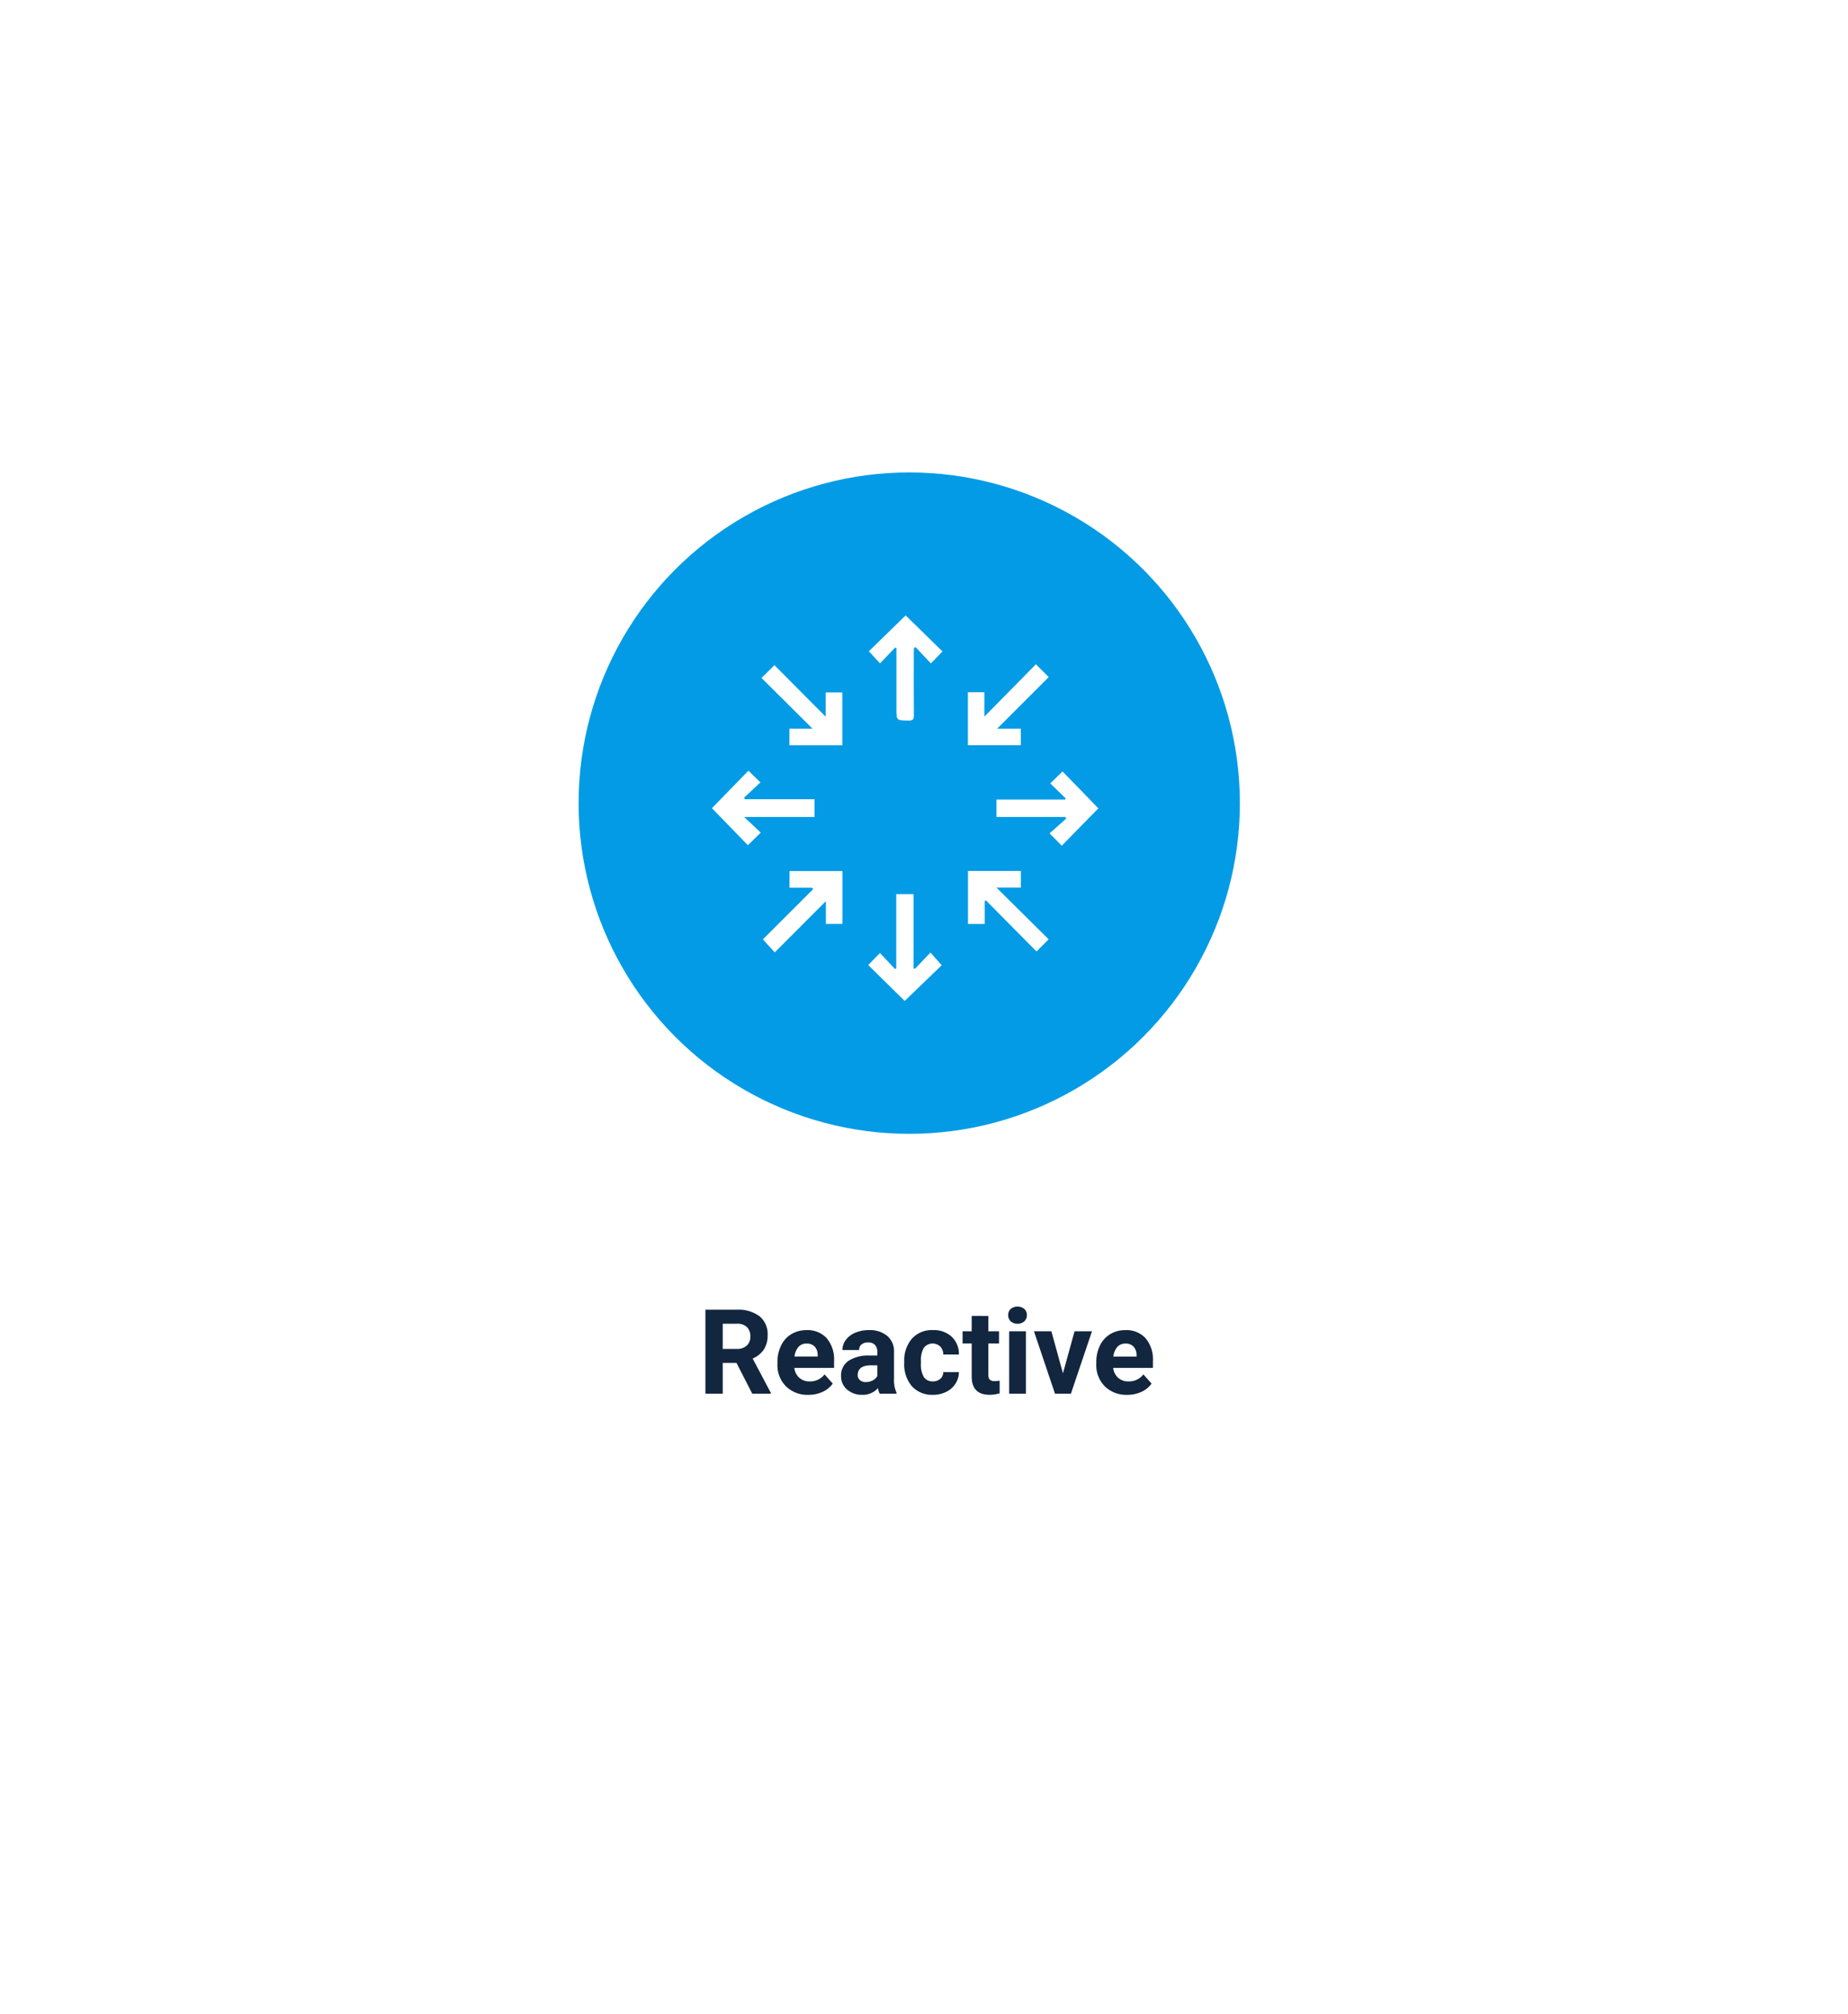 <svg xmlns="http://www.w3.org/2000/svg" xmlns:xlink="http://www.w3.org/1999/xlink" width="313" height="341" viewBox="0 0 313 341">
  <defs>
    <filter id="Rectángulo_42654" x="0" y="0" width="313" height="341" filterUnits="userSpaceOnUse">
      <feOffset dy="3" input="SourceAlpha"/>
      <feGaussianBlur stdDeviation="3" result="blur"/>
      <feFlood flood-opacity="0.161"/>
      <feComposite operator="in" in2="blur"/>
      <feComposite in="SourceGraphic"/>
    </filter>
  </defs>
  <g id="Grupo_146126" data-name="Grupo 146126" transform="translate(-320 -2661)">
    <g transform="matrix(1, 0, 0, 1, 320, 2661)" filter="url(#Rectángulo_42654)">
      <rect id="Rectángulo_42654-2" data-name="Rectángulo 42654" width="295" height="323" rx="35" transform="translate(9 6)" fill="#fff"/>
    </g>
    <circle id="Elipse_5153" data-name="Elipse 5153" cx="56" cy="56" r="56" transform="translate(418 2741)" fill="#039be5"/>
    <path id="Trazado_189648" data-name="Trazado 189648" d="M86.744,13.795H84.41V19H81.48V4.781h5.283A5.972,5.972,0,0,1,90.65,5.9a3.876,3.876,0,0,1,1.367,3.174,4.374,4.374,0,0,1-.63,2.427,4.3,4.3,0,0,1-1.909,1.548l3.076,5.811V19H89.41ZM84.41,11.422h2.363a2.42,2.42,0,0,0,1.709-.562,2.007,2.007,0,0,0,.605-1.548,2.148,2.148,0,0,0-.571-1.582,2.374,2.374,0,0,0-1.753-.576H84.41ZM98.922,19.2a5.187,5.187,0,0,1-3.784-1.426,5.068,5.068,0,0,1-1.46-3.8V13.7a6.383,6.383,0,0,1,.615-2.847,4.515,4.515,0,0,1,1.743-1.934,4.893,4.893,0,0,1,2.573-.679,4.385,4.385,0,0,1,3.413,1.367,5.555,5.555,0,0,1,1.245,3.877v1.152H96.539a2.622,2.622,0,0,0,.825,1.66,2.5,2.5,0,0,0,1.743.625,3.046,3.046,0,0,0,2.549-1.182l1.387,1.553a4.237,4.237,0,0,1-1.719,1.4A5.639,5.639,0,0,1,98.922,19.2ZM98.6,10.514a1.764,1.764,0,0,0-1.362.569,2.946,2.946,0,0,0-.669,1.628h3.926v-.226a2.1,2.1,0,0,0-.508-1.457A1.819,1.819,0,0,0,98.6,10.514ZM110.992,19a3.134,3.134,0,0,1-.283-.947,3.415,3.415,0,0,1-2.666,1.143,3.752,3.752,0,0,1-2.573-.9,2.89,2.89,0,0,1-1.021-2.266,2.986,2.986,0,0,1,1.245-2.578,6.144,6.144,0,0,1,3.6-.908h1.3v-.605a1.741,1.741,0,0,0-.376-1.172,1.479,1.479,0,0,0-1.187-.439,1.682,1.682,0,0,0-1.118.342,1.161,1.161,0,0,0-.405.938h-2.822a2.835,2.835,0,0,1,.566-1.7,3.744,3.744,0,0,1,1.6-1.226,5.837,5.837,0,0,1,2.324-.444,4.611,4.611,0,0,1,3.1.981,3.433,3.433,0,0,1,1.147,2.759v4.58a5.052,5.052,0,0,0,.42,2.275V19Zm-2.334-1.963a2.431,2.431,0,0,0,1.152-.278,1.828,1.828,0,0,0,.781-.747V14.2h-1.055q-2.119,0-2.256,1.465l-.01.166a1.13,1.13,0,0,0,.371.869A1.441,1.441,0,0,0,108.658,17.037Zm11.328-.117a1.851,1.851,0,0,0,1.27-.43,1.506,1.506,0,0,0,.508-1.143h2.646a3.62,3.62,0,0,1-.586,1.968,3.866,3.866,0,0,1-1.577,1.387,4.936,4.936,0,0,1-2.212.493,4.587,4.587,0,0,1-3.574-1.44,5.7,5.7,0,0,1-1.309-3.979V13.59a5.635,5.635,0,0,1,1.3-3.9,4.534,4.534,0,0,1,3.564-1.455,4.444,4.444,0,0,1,3.179,1.128,3.994,3.994,0,0,1,1.216,3h-2.646a1.939,1.939,0,0,0-.508-1.34,1.887,1.887,0,0,0-2.778.2,4.166,4.166,0,0,0-.5,2.333v.293a4.219,4.219,0,0,0,.5,2.347A1.721,1.721,0,0,0,119.986,16.92ZM129.4,5.836v2.6h1.807V10.5H129.4v5.273a1.259,1.259,0,0,0,.225.84,1.128,1.128,0,0,0,.859.254,4.5,4.5,0,0,0,.83-.068v2.139a5.81,5.81,0,0,1-1.709.254q-2.969,0-3.027-3V10.5h-1.543V8.434h1.543v-2.6ZM135.758,19h-2.832V8.434h2.832Zm-3-13.3a1.39,1.39,0,0,1,.425-1.045,1.831,1.831,0,0,1,2.31,0,1.382,1.382,0,0,1,.43,1.045,1.386,1.386,0,0,1-.435,1.055,1.81,1.81,0,0,1-2.295,0A1.386,1.386,0,0,1,132.76,5.7Zm9.277,9.854L144,8.434h2.949L143.385,19h-2.7L137.125,8.434h2.949ZM152.926,19.2a5.187,5.187,0,0,1-3.784-1.426,5.068,5.068,0,0,1-1.46-3.8V13.7a6.383,6.383,0,0,1,.615-2.847,4.515,4.515,0,0,1,1.743-1.934,4.893,4.893,0,0,1,2.573-.679,4.385,4.385,0,0,1,3.413,1.367,5.555,5.555,0,0,1,1.245,3.877v1.152h-6.729a2.622,2.622,0,0,0,.825,1.66,2.5,2.5,0,0,0,1.743.625,3.046,3.046,0,0,0,2.549-1.182l1.387,1.553a4.237,4.237,0,0,1-1.719,1.4A5.639,5.639,0,0,1,152.926,19.2Zm-.322-8.682a1.764,1.764,0,0,0-1.362.569,2.946,2.946,0,0,0-.669,1.628H154.5v-.226a2.1,2.1,0,0,0-.508-1.457A1.819,1.819,0,0,0,152.6,10.514Z" transform="translate(358 2878)" fill="#12263f"/>
    <g id="GclSsv.tif" transform="translate(-1039.631 3013.429)">
      <g id="Grupo_145856" data-name="Grupo 145856" transform="translate(1480.217 -248.218)">
        <path id="Trazado_189404" data-name="Trazado 189404" d="M1645.293,44.741l2.63-2.763,1.9,2.156-6.262,6.044-6.18-6.077,1.989-2.045,2.547,2.716.208-.092V32.093h2.934V44.649Z" transform="translate(-1610.913 15.11)" fill="#fff"/>
        <path id="Trazado_189405" data-name="Trazado 189405" d="M1642.475-242.756l-2.545,2.665-1.887-2.055,6.23-6.072,6.24,6.107-1.969,2.024-2.587-2.758-.264.12c-.014.281-.04.562-.041.844,0,3.529-.021,7.058.014,10.587.007.708-.21.9-.9.889-2.056-.027-2.058,0-2.059-2.066q0-4.663,0-9.327v-.885Z" transform="translate(-1611.466 248.218)" fill="#fff"/>
        <path id="Trazado_189406" data-name="Trazado 189406" d="M1737.644-194.351h2.788v4.131l8.732-8.868,2.168,2.174-8.74,8.736h4.02v2.809h-8.968Z" transform="translate(-1694.294 207.361)" fill="#fff"/>
        <path id="Trazado_189407" data-name="Trazado 189407" d="M1540.891-189.4v-4.1h2.821v8.952h-8.961v-2.813h3.924l-8.653-8.595,2.2-2.158Z" transform="translate(-1521.635 206.545)" fill="#fff"/>
        <path id="Trazado_189408" data-name="Trazado 189408" d="M1539.75,11.67h-3.831V8.851h8.963V17.8h-2.8v-3.85l-8.664,8.671-2.009-2.2,8.516-8.506Z" transform="translate(-1522.786 34.438)" fill="#fff"/>
        <path id="Trazado_189409" data-name="Trazado 189409" d="M1751.381,20.348l-2.054,2.06-8.567-8.651-.2.089v3.9h-2.84V8.774h8.961v2.808h-4.144Z" transform="translate(-1694.355 34.502)" fill="#fff"/>
        <path id="Trazado_189410" data-name="Trazado 189410" d="M1497.579-84.228h-11.917l2.816,2.644-2.175,2.142-6.087-6.273,6.177-6.352,2.031,1.983-2.759,2.584.135.266h11.778Z" transform="translate(-1480.217 118.361)" fill="#fff"/>
        <path id="Trazado_189411" data-name="Trazado 189411" d="M1778.063-86.754l-2.6-2.515,2.079-2.026,6.068,6.247-6.193,6.326-2.069-2.089,2.818-2.51-.157-.266h-11.656v-2.943h11.643Z" transform="translate(-1718.165 117.72)" fill="#fff"/>
      </g>
    </g>
  </g>
</svg>
